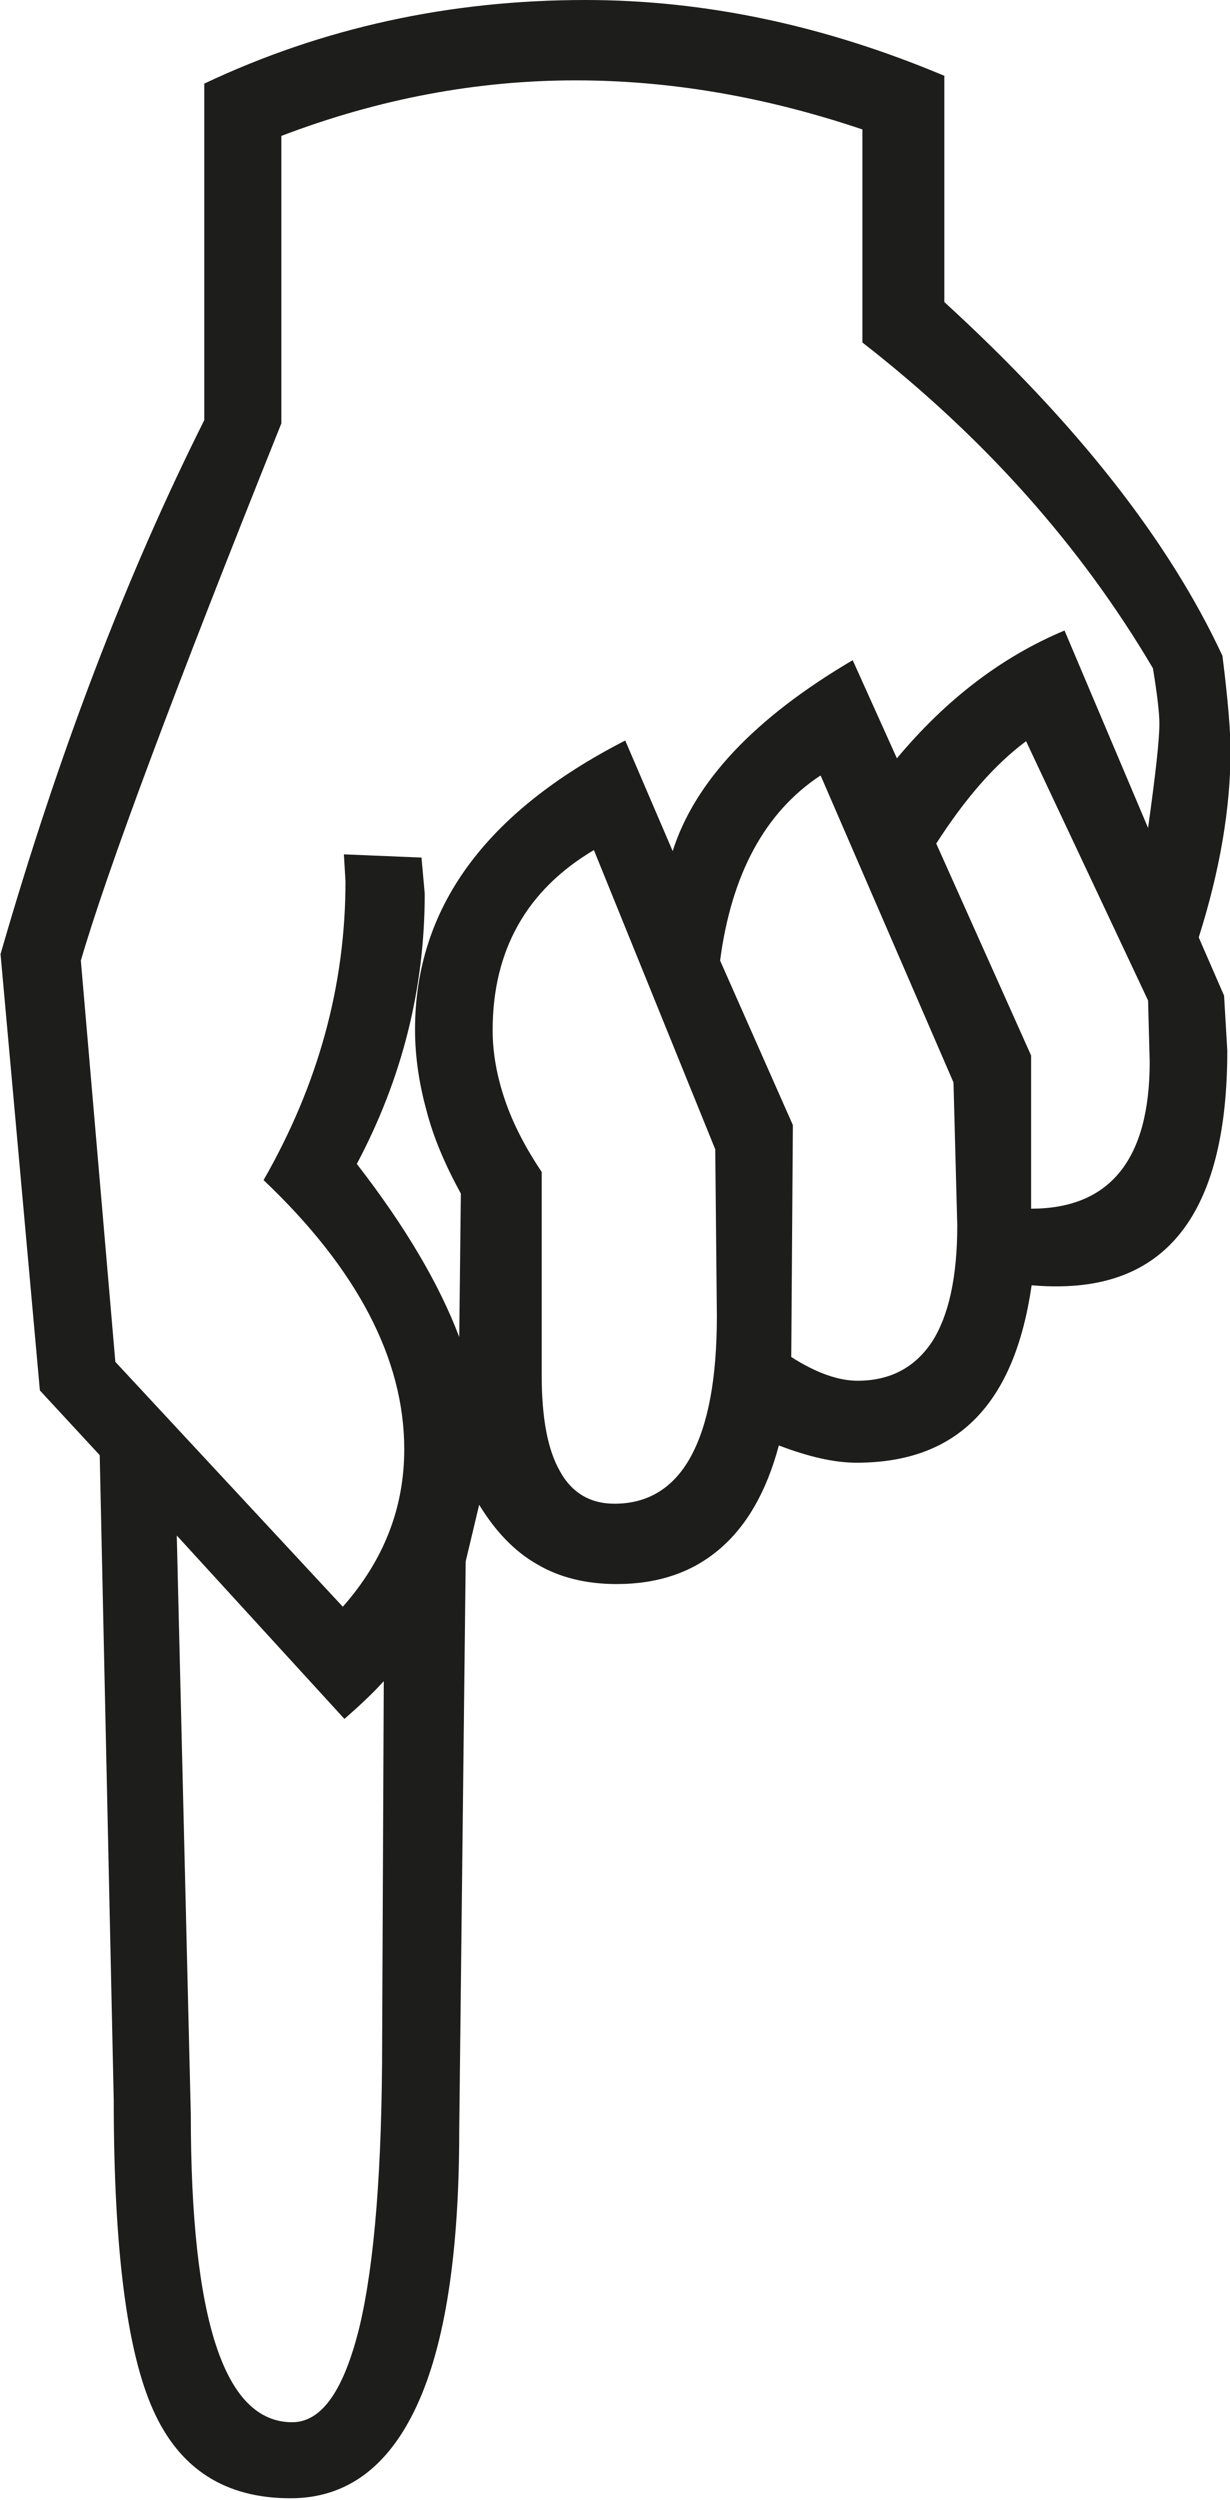 <?xml version="1.0" encoding="UTF-8"?>
<svg id="Capa_2" xmlns="http://www.w3.org/2000/svg" viewBox="0 0 22.82 46.35">
  <defs>
    <style>
      .cls-1 {
        fill: #1d1d1b;
      }
    </style>
  </defs>
  <g id="Capa_1-2" data-name="Capa_1">
    <path class="cls-1" d="M17.52,1.41v4.19c2.46,2.25,4.17,4.43,5.16,6.56.1.8.15,1.39.15,1.76,0,1.07-.2,2.23-.59,3.46l.47,1.08.06,1.02c0,2.91-1.05,4.37-3.16,4.37-.1,0-.25,0-.47-.02-.16,1.1-.5,1.92-1.04,2.47-.54.55-1.27.82-2.21.82-.41,0-.89-.11-1.44-.32-.23.86-.6,1.5-1.11,1.93-.51.43-1.14.64-1.9.64-.56,0-1.06-.12-1.48-.37-.42-.24-.77-.61-1.07-1.1l-.25,1.05-.12,10.55c0,2.27-.26,3.97-.79,5.11s-1.31,1.71-2.34,1.71c-1.21,0-2.06-.54-2.55-1.64-.49-1.09-.73-3.01-.73-5.75l-.26-11.95-1.11-1.2-.73-8.09c1.07-3.71,2.33-7.01,3.78-9.9V1.55c2.2-1.04,4.56-1.55,7.07-1.55,2.22,0,4.44.47,6.67,1.41ZM16,2.4c-1.81-.61-3.58-.91-5.32-.91-1.83,0-3.65.34-5.46,1.03v5.33c-1.99,4.96-3.23,8.28-3.72,9.96l.64,7.44,4.22,4.54c.76-.86,1.14-1.83,1.14-2.92,0-1.67-.87-3.34-2.61-4.99,1.02-1.78,1.52-3.62,1.52-5.54l-.03-.5,1.44.06.06.67c0,1.76-.42,3.43-1.26,5.01.9,1.16,1.53,2.23,1.9,3.21l.03-2.66c-.29-.53-.51-1.04-.64-1.55-.14-.51-.21-1.01-.21-1.49,0-2.25,1.3-4.03,3.9-5.36l.88,2.05c.41-1.29,1.52-2.47,3.34-3.54l.82,1.82c.91-1.09,1.94-1.88,3.11-2.37l1.55,3.66c.14-1,.21-1.64.21-1.93,0-.2-.04-.54-.12-1.03-1.34-2.27-3.13-4.28-5.39-6.04v-3.96ZM3.28,28.48l.26,10.72c0,3.81.62,5.71,1.88,5.71.55,0,.96-.59,1.25-1.77.28-1.18.42-2.95.42-5.32l.03-6.65c-.18.2-.42.43-.73.7l-3.11-3.4ZM11.02,15.76c-1.25.74-1.88,1.86-1.88,3.34,0,.43.08.86.23,1.3.15.44.38.88.68,1.33v3.76c0,.8.11,1.39.34,1.79.22.4.56.6,1.01.6.62,0,1.1-.29,1.42-.88s.48-1.45.48-2.6l-.03-3.09-2.26-5.57ZM15.22,14.38c-1.03.68-1.65,1.83-1.86,3.43l1.35,3.05-.03,4.3c.47.3.88.44,1.23.44.6,0,1.06-.24,1.38-.72.31-.48.47-1.2.47-2.16l-.07-2.65-2.46-5.68ZM19.04,13.74c-.58.43-1.13,1.06-1.67,1.9l1.76,3.93v2.84c1.46,0,2.2-.91,2.2-2.72l-.03-1.14-2.26-4.8Z"/>
  </g>
</svg>